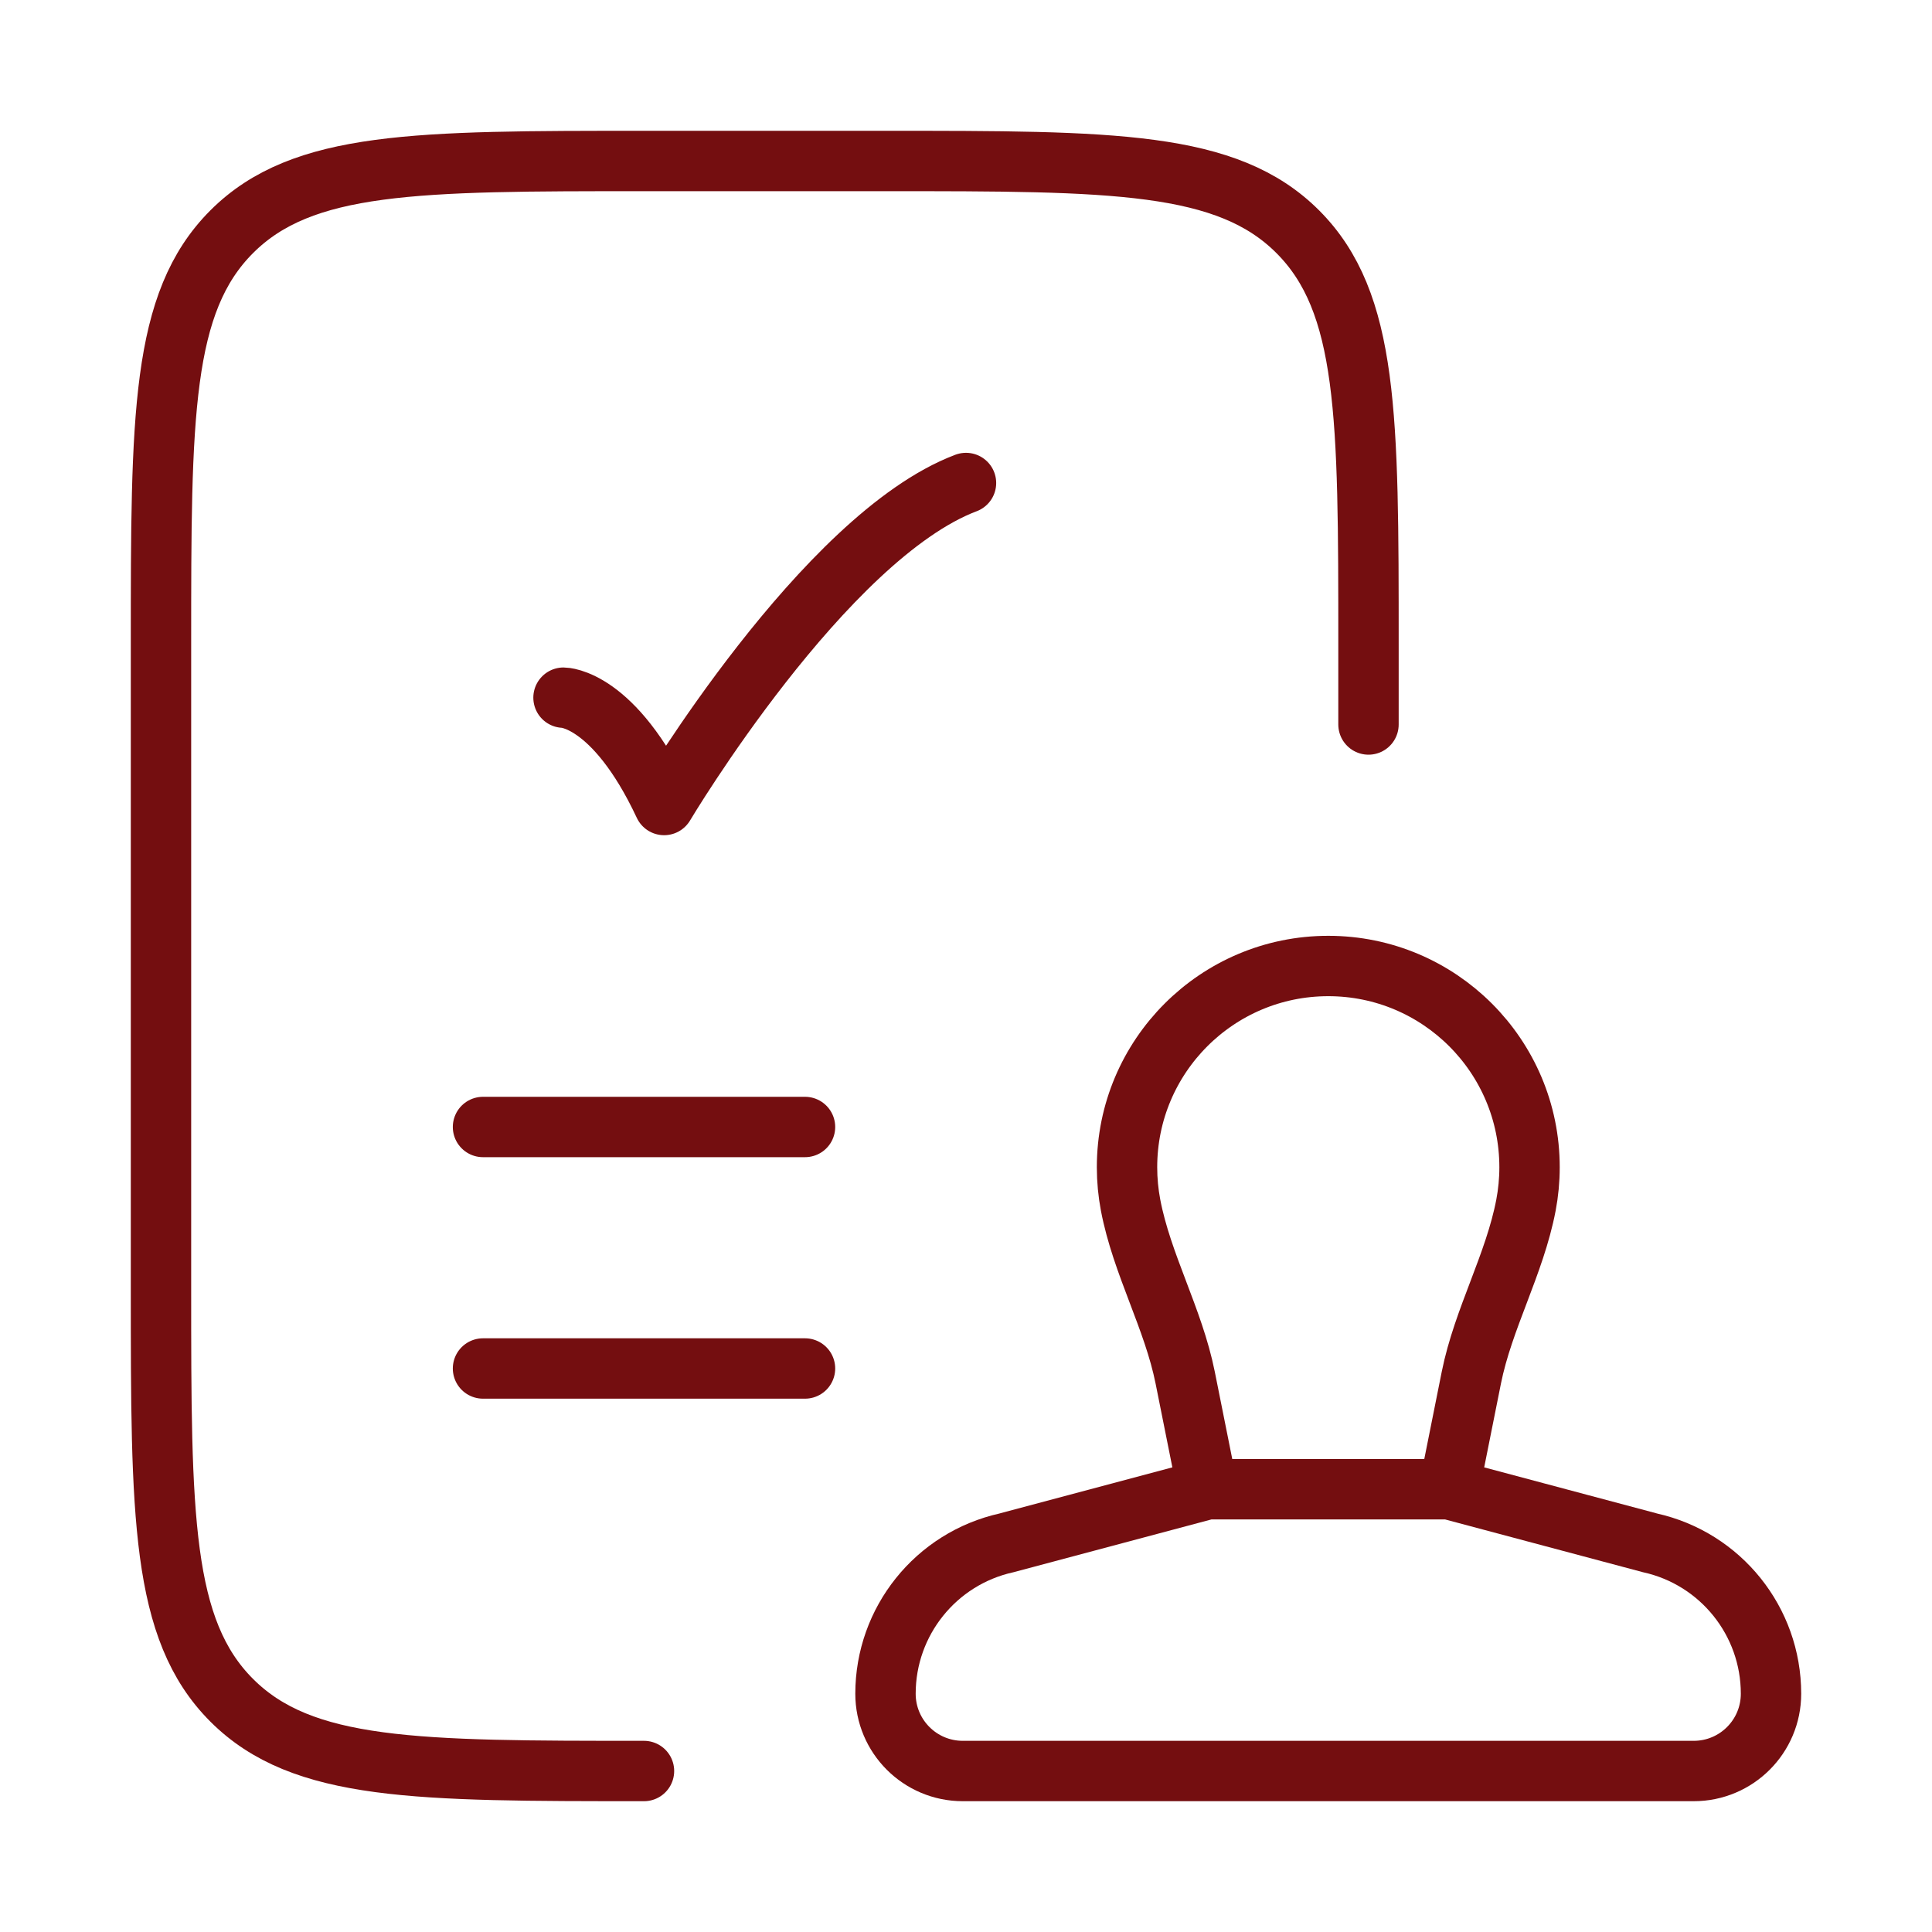 <svg width="64" height="64" viewBox="0 0 64 64" fill="none" xmlns="http://www.w3.org/2000/svg">
<path d="M48.001 49.333L48.74 45.637C49.132 43.682 50.177 41.88 50.55 39.921C50.627 39.515 50.668 39.095 50.668 38.667C50.668 34.985 47.683 32 44.001 32C40.319 32 37.334 34.985 37.334 38.667C37.334 39.095 37.375 39.515 37.452 39.921C37.825 41.88 38.87 43.682 39.261 45.637L40.001 49.333M48.001 49.333H40.001M48.001 49.333L54.658 51.109C57 51.63 58.667 53.707 58.667 56.107C58.667 57.521 57.521 58.667 56.107 58.667H54.658H33.333H31.893C30.479 58.667 29.333 57.521 29.333 56.107C29.333 53.707 31 51.63 33.342 51.109L40.001 49.333" stroke="#740E10" stroke-width="2"/>
<path d="M45.333 24V21.333C45.333 13.791 45.333 10.02 42.99 7.676C40.647 5.333 36.876 5.333 29.333 5.333H21.333C13.791 5.333 10.02 5.333 7.676 7.676C5.333 10.02 5.333 13.791 5.333 21.333V42.667C5.333 50.209 5.333 53.98 7.676 56.324C10.02 58.667 13.791 58.667 21.333 58.667" stroke="#740E10" stroke-width="2" stroke-linecap="round"/>
<path d="M18.667 23.111C18.667 23.111 20.333 23.111 22 26.667C22 26.667 27.294 17.778 32 16" stroke="#740E10" stroke-width="2" stroke-linecap="round" stroke-linejoin="round"/>
<path d="M16 37.333H26.667" stroke="#740E10" stroke-width="2" stroke-linecap="round"/>
<path d="M16 45.333H26.667" stroke="#740E10" stroke-width="2" stroke-linecap="round"/>
</svg>
